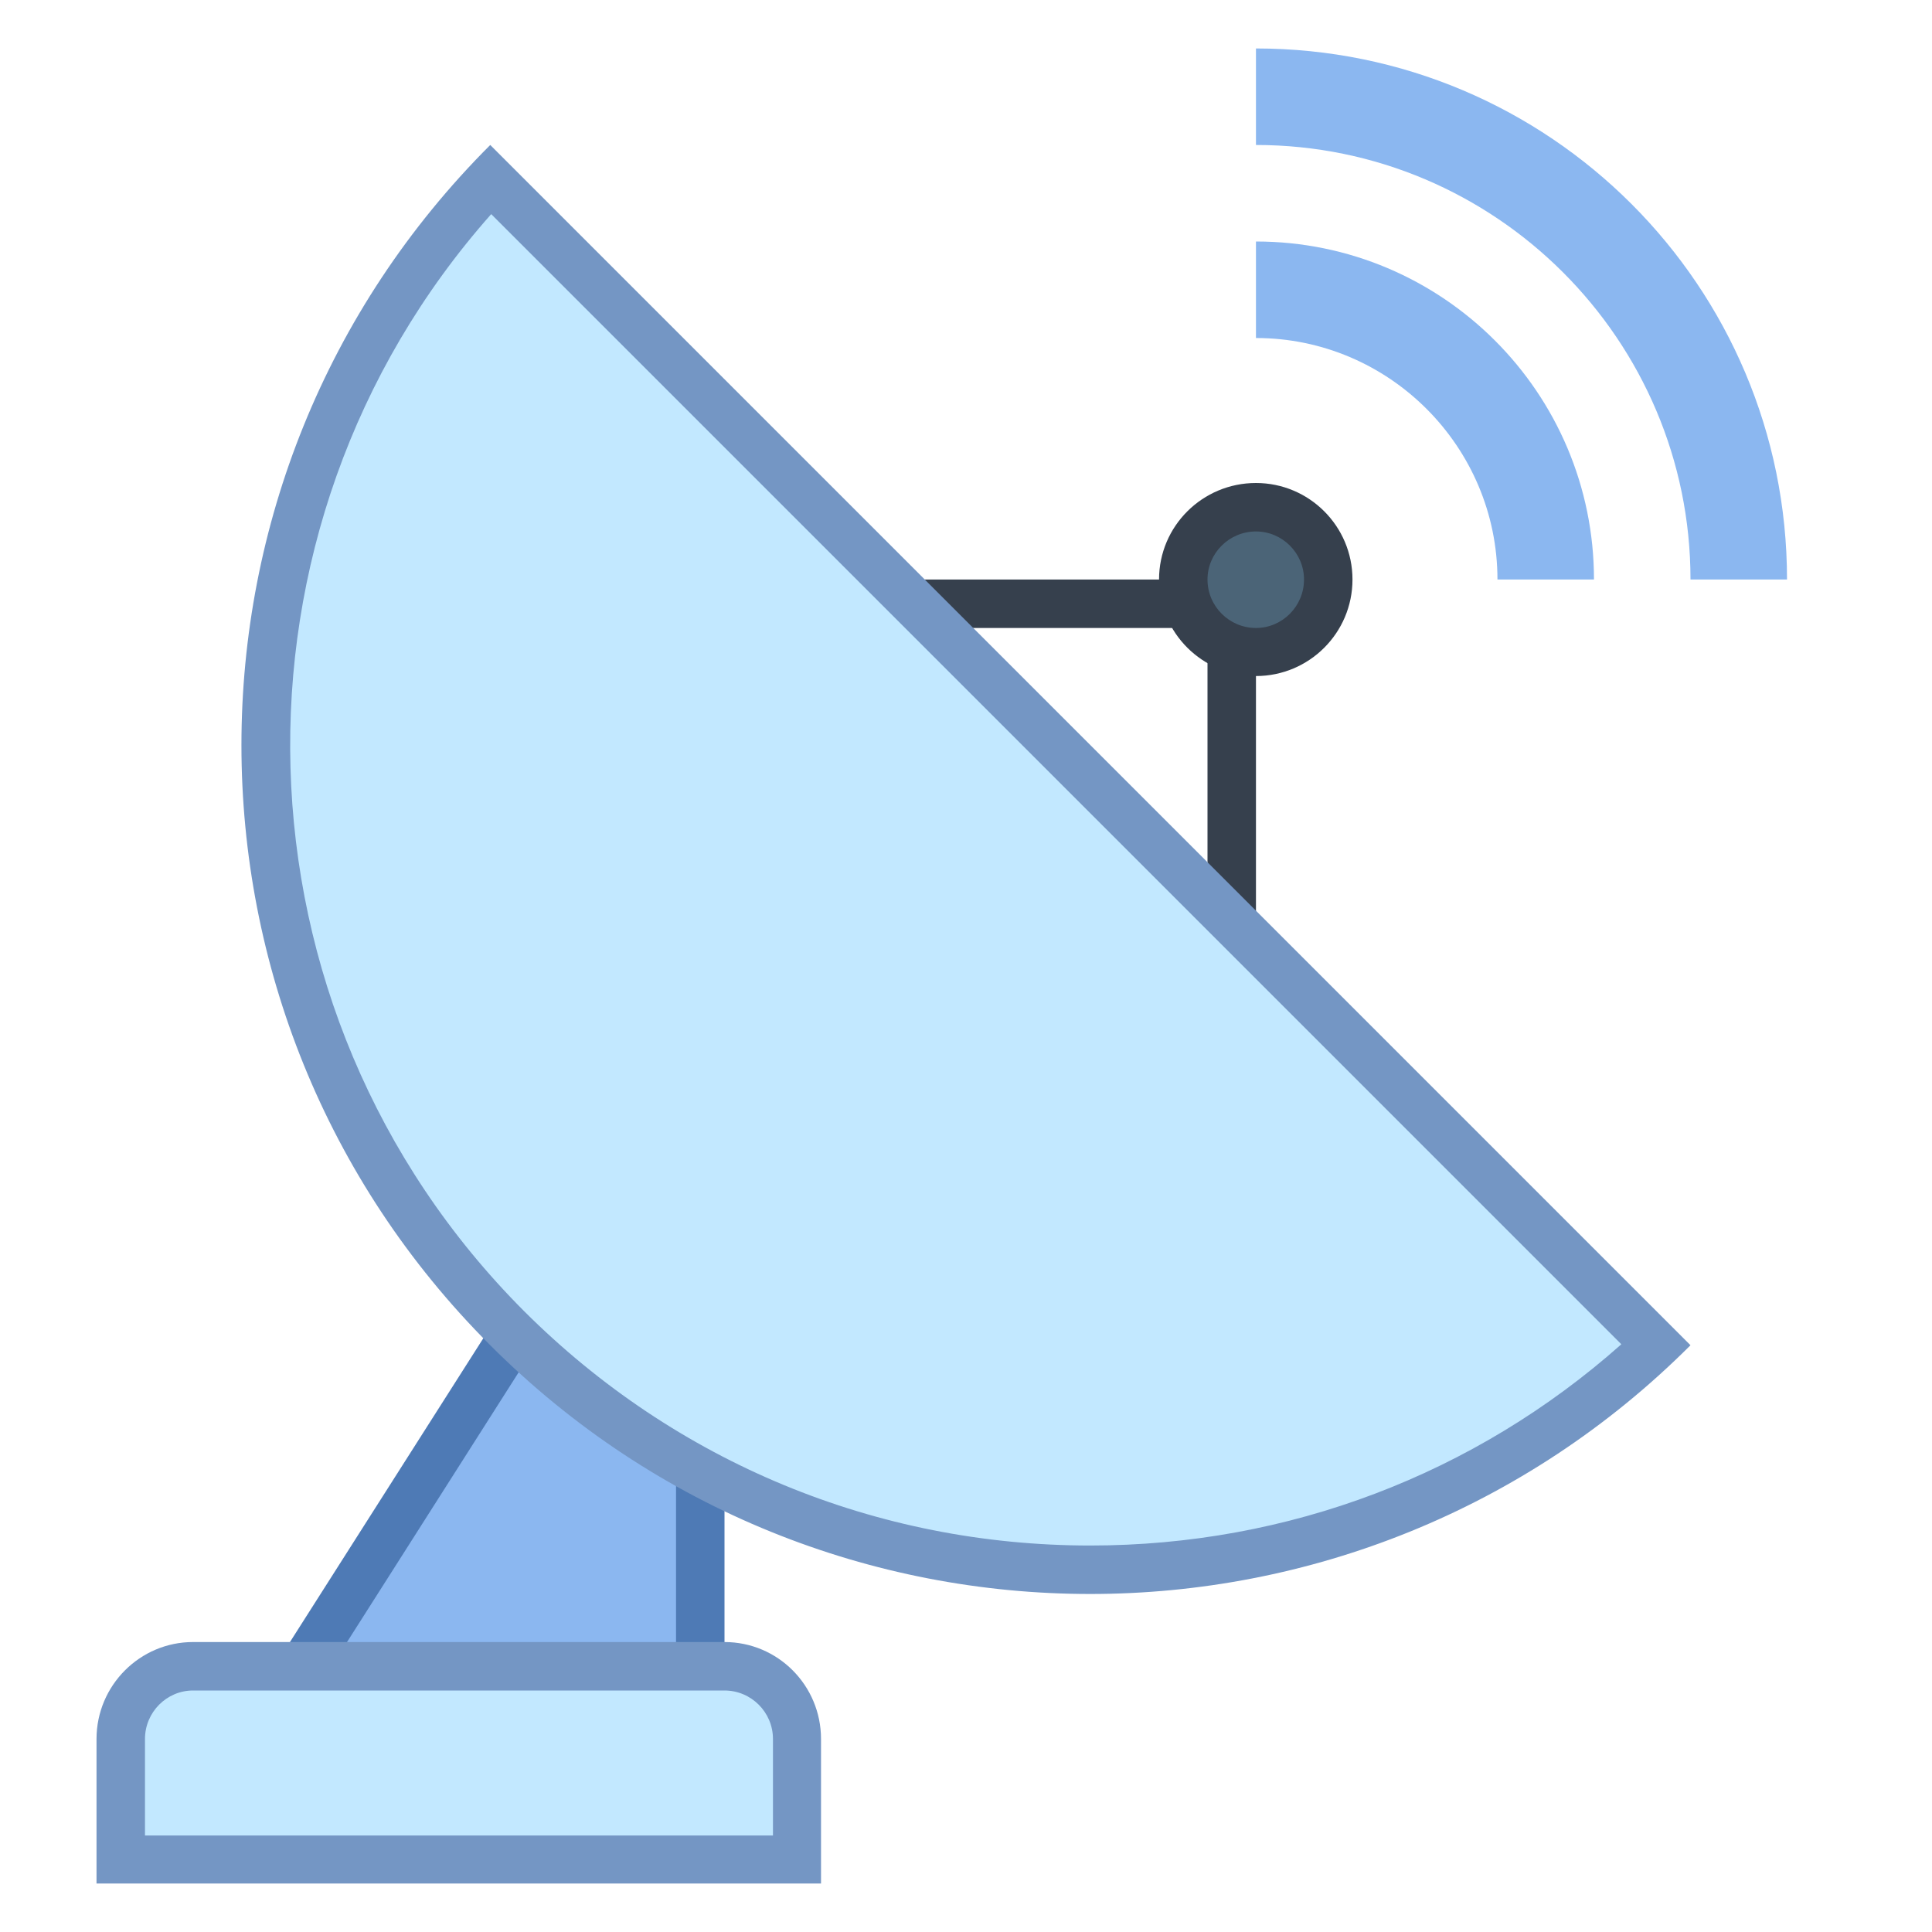 <?xml version="1.0" encoding="UTF-8"?>
<svg xmlns="http://www.w3.org/2000/svg" xmlns:xlink="http://www.w3.org/1999/xlink" width="24pt" height="24pt" viewBox="0 0 24 24" version="1.1">
<g id="surface18386">
<path style=" stroke:none;fill-rule:nonzero;fill:rgb(21.176%,25.098%,30.196%);fill-opacity:1;" d="M 15.602 16.801 L 15 16.801 L 15 7.801 L 6.602 7.801 L 6.602 7.199 L 15.602 7.199 Z M 15.602 16.801 "/>
<path style=" stroke:none;fill-rule:nonzero;fill:rgb(54.51%,71.765%,94.118%);fill-opacity:1;" d="M 3.898 21.301 L 3.898 20.488 L 7.965 14.102 L 8.699 14.102 L 8.699 21.301 Z M 3.898 21.301 "/>
<path style=" stroke:none;fill-rule:nonzero;fill:rgb(30.588%,47.843%,70.98%);fill-opacity:1;" d="M 8.398 14.398 L 8.398 21 L 4.199 21 L 4.199 20.574 L 8.129 14.398 L 8.398 14.398 M 9 13.801 L 7.801 13.801 L 3.602 20.398 L 3.602 21.602 L 9 21.602 Z M 9 13.801 "/>
<path style=" stroke:none;fill-rule:nonzero;fill:rgb(76.078%,90.98%,100%);fill-opacity:1;" d="M 13.543 19.5 C 10.809 19.5 8.234 18.434 6.301 16.5 C 2.379 12.574 2.309 6.238 6.09 2.227 L 20.574 16.707 C 18.664 18.512 16.18 19.5 13.543 19.5 Z M 13.543 19.5 "/>
<path style=" stroke:none;fill-rule:nonzero;fill:rgb(45.49%,58.824%,76.863%);fill-opacity:1;" d="M 6.102 2.66 L 20.141 16.699 C 18.32 18.316 16 19.199 13.543 19.199 C 10.887 19.199 8.391 18.164 6.512 16.289 C 2.777 12.551 2.641 6.562 6.102 2.66 M 6.09 1.801 C 1.969 5.918 1.969 12.594 6.09 16.711 C 8.148 18.77 10.844 19.801 13.543 19.801 C 16.242 19.801 18.941 18.77 21 16.711 Z M 6.09 1.801 "/>
<path style=" stroke:none;fill-rule:nonzero;fill:rgb(76.078%,90.98%,100%);fill-opacity:1;" d="M 1.5 23.102 L 1.5 21.602 C 1.5 21.105 1.902 20.699 2.398 20.699 L 9 20.699 C 9.496 20.699 9.898 21.105 9.898 21.602 L 9.898 23.102 Z M 1.5 23.102 "/>
<path style=" stroke:none;fill-rule:nonzero;fill:rgb(45.49%,58.824%,76.863%);fill-opacity:1;" d="M 9 21 C 9.332 21 9.602 21.27 9.602 21.602 L 9.602 22.801 L 1.801 22.801 L 1.801 21.602 C 1.801 21.27 2.07 21 2.398 21 L 9 21 M 9 20.398 L 2.398 20.398 C 1.738 20.398 1.199 20.938 1.199 21.602 L 1.199 23.398 L 10.199 23.398 L 10.199 21.602 C 10.199 20.938 9.664 20.398 9 20.398 Z M 9 20.398 "/>
<path style=" stroke:none;fill-rule:nonzero;fill:rgb(29.412%,39.216%,46.667%);fill-opacity:1;" d="M 15.602 6.301 C 15.102 6.301 14.699 6.703 14.699 7.199 C 14.699 7.695 15.102 8.102 15.602 8.102 C 16.098 8.102 16.5 7.695 16.5 7.199 C 16.5 6.703 16.098 6.301 15.602 6.301 Z M 15.602 6.301 "/>
<path style=" stroke:none;fill-rule:nonzero;fill:rgb(21.176%,25.098%,30.196%);fill-opacity:1;" d="M 15.602 6.602 C 15.93 6.602 16.199 6.871 16.199 7.199 C 16.199 7.531 15.93 7.801 15.602 7.801 C 15.27 7.801 15 7.531 15 7.199 C 15 6.871 15.27 6.602 15.602 6.602 M 15.602 6 C 14.938 6 14.398 6.535 14.398 7.199 C 14.398 7.863 14.938 8.398 15.602 8.398 C 16.262 8.398 16.801 7.863 16.801 7.199 C 16.801 6.535 16.262 6 15.602 6 Z M 15.602 6 "/>
<path style=" stroke:none;fill-rule:nonzero;fill:rgb(54.51%,71.765%,94.118%);fill-opacity:1;" d="M 21 7.199 L 22.199 7.199 C 22.199 3.555 19.246 0.602 15.602 0.602 L 15.602 1.801 C 18.578 1.801 21 4.223 21 7.199 Z M 21 7.199 "/>
<path style=" stroke:none;fill-rule:nonzero;fill:rgb(54.51%,71.765%,94.118%);fill-opacity:1;" d="M 18.602 7.199 L 19.801 7.199 C 19.801 4.879 17.918 3 15.602 3 L 15.602 4.199 C 17.254 4.199 18.602 5.547 18.602 7.199 Z M 18.602 7.199 "/>
</g>
</svg>
